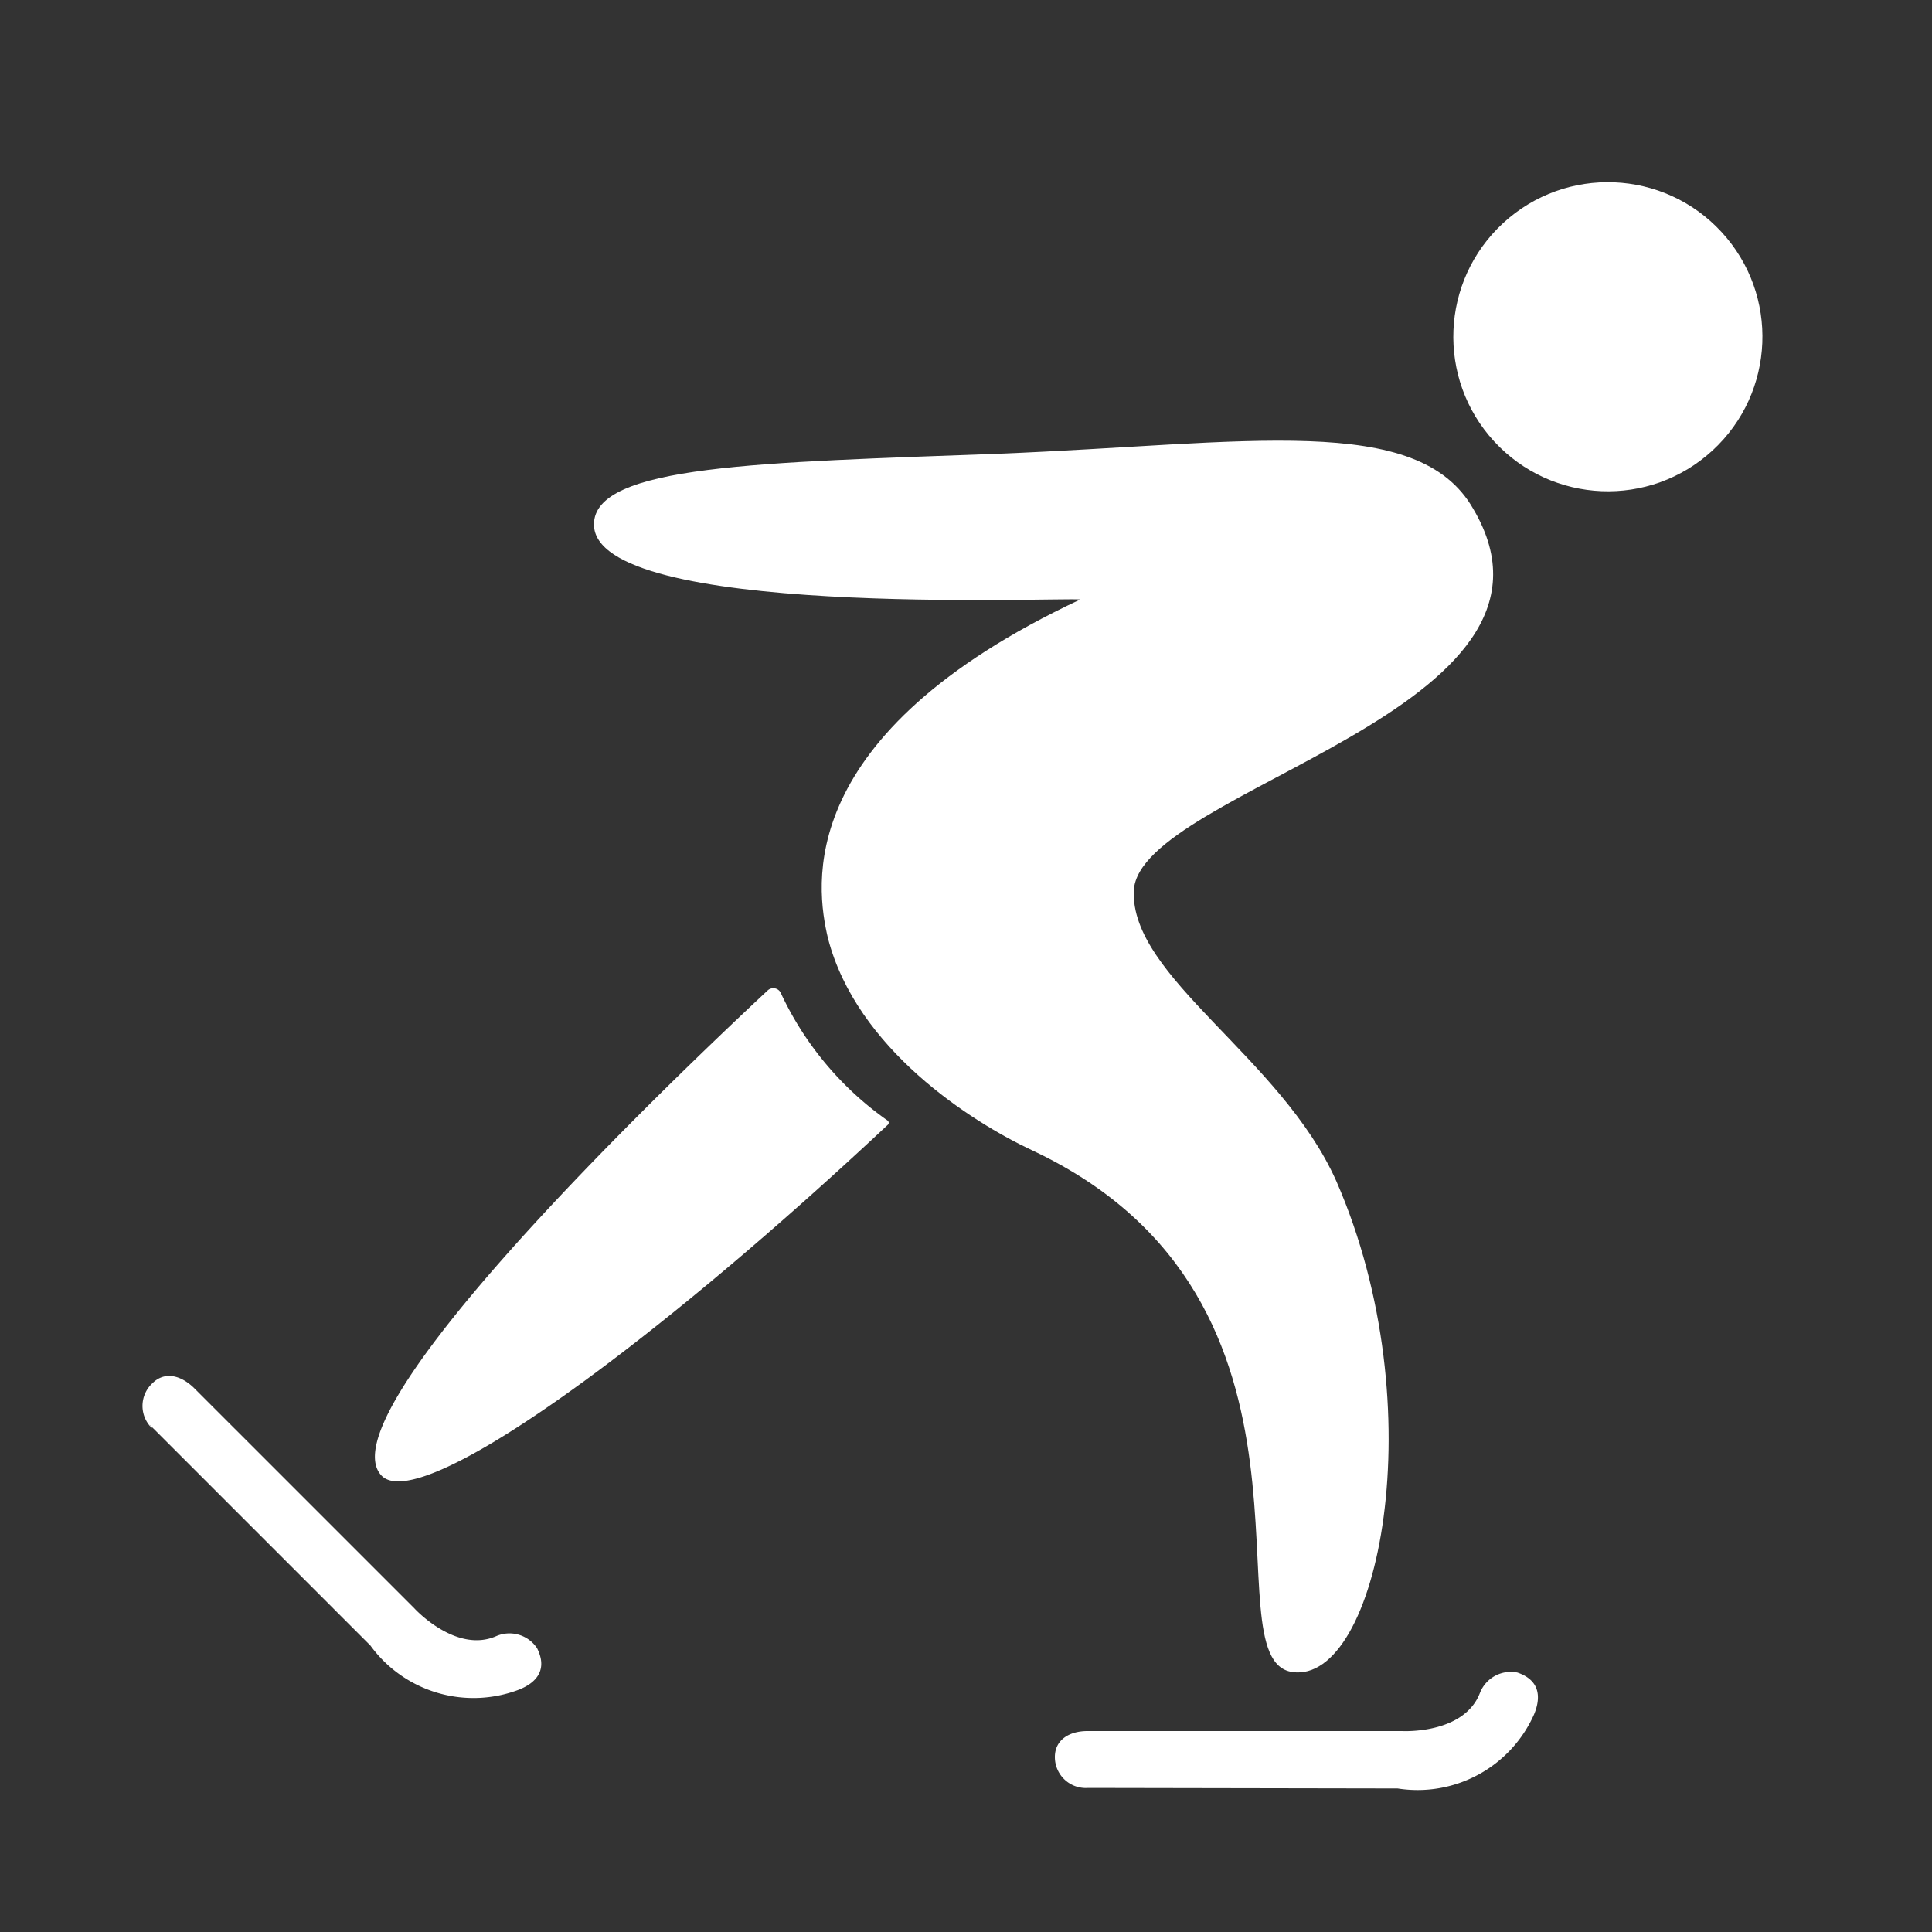 <svg id="Слой_1" data-name="Слой 1" xmlns="http://www.w3.org/2000/svg" viewBox="0 0 35 35"><rect x="0" y="0" width="35" height="35" fill="#333333" stroke="none"/><defs><style>.cls-1{fill:#fff;}</style></defs><title>icons</title><circle class="cls-1" cx="29.13" cy="6.1" r="2.8" transform="translate(3.57 21.35) rotate(-42.65)"/><path class="cls-1" d="M19.71,32.39a.56.56,0,0,1-.6-.56c0-.31.26-.47.59-.47h5.71s1.11.06,1.4-.69a.6.6,0,0,1,.68-.37c.41.14.43.45.3.76a2.31,2.31,0,0,1-2.47,1.34Z"/><path class="cls-1" d="M14.15,18a.15.15,0,0,0-.24-.06c-2.39,2.23-8,7.72-7,8.79.67.71,4.75-2.21,9.17-6.35a.05.05,0,0,0,0-.08A5.83,5.83,0,0,1,14.15,18Z"/><path class="cls-1" d="M26.69,9.22c-1-1.76-4.1-1.18-8.6-1-4.3.16-7.33.2-7.33,1.28,0,1.7,8.39,1.32,8.81,1.36C14.35,13.31,14.78,16.07,15,17c.52,2,2.59,3.32,3.7,3.84,5.79,2.72,3.16,9.22,4.71,9.45s2.6-4.77.8-8.89c-1-2.25-3.74-3.7-3.67-5.27C20.65,14.29,28.84,12.86,26.69,9.22Z"/><path class="cls-1" d="M2.76,25.88a.56.56,0,0,1,0-.82c.22-.22.51-.15.75.08l4,4v0s.75.82,1.48.5a.6.6,0,0,1,.74.22c.19.38,0,.62-.33.75a2.31,2.31,0,0,1-2.69-.8l-4-4Z"/></svg>